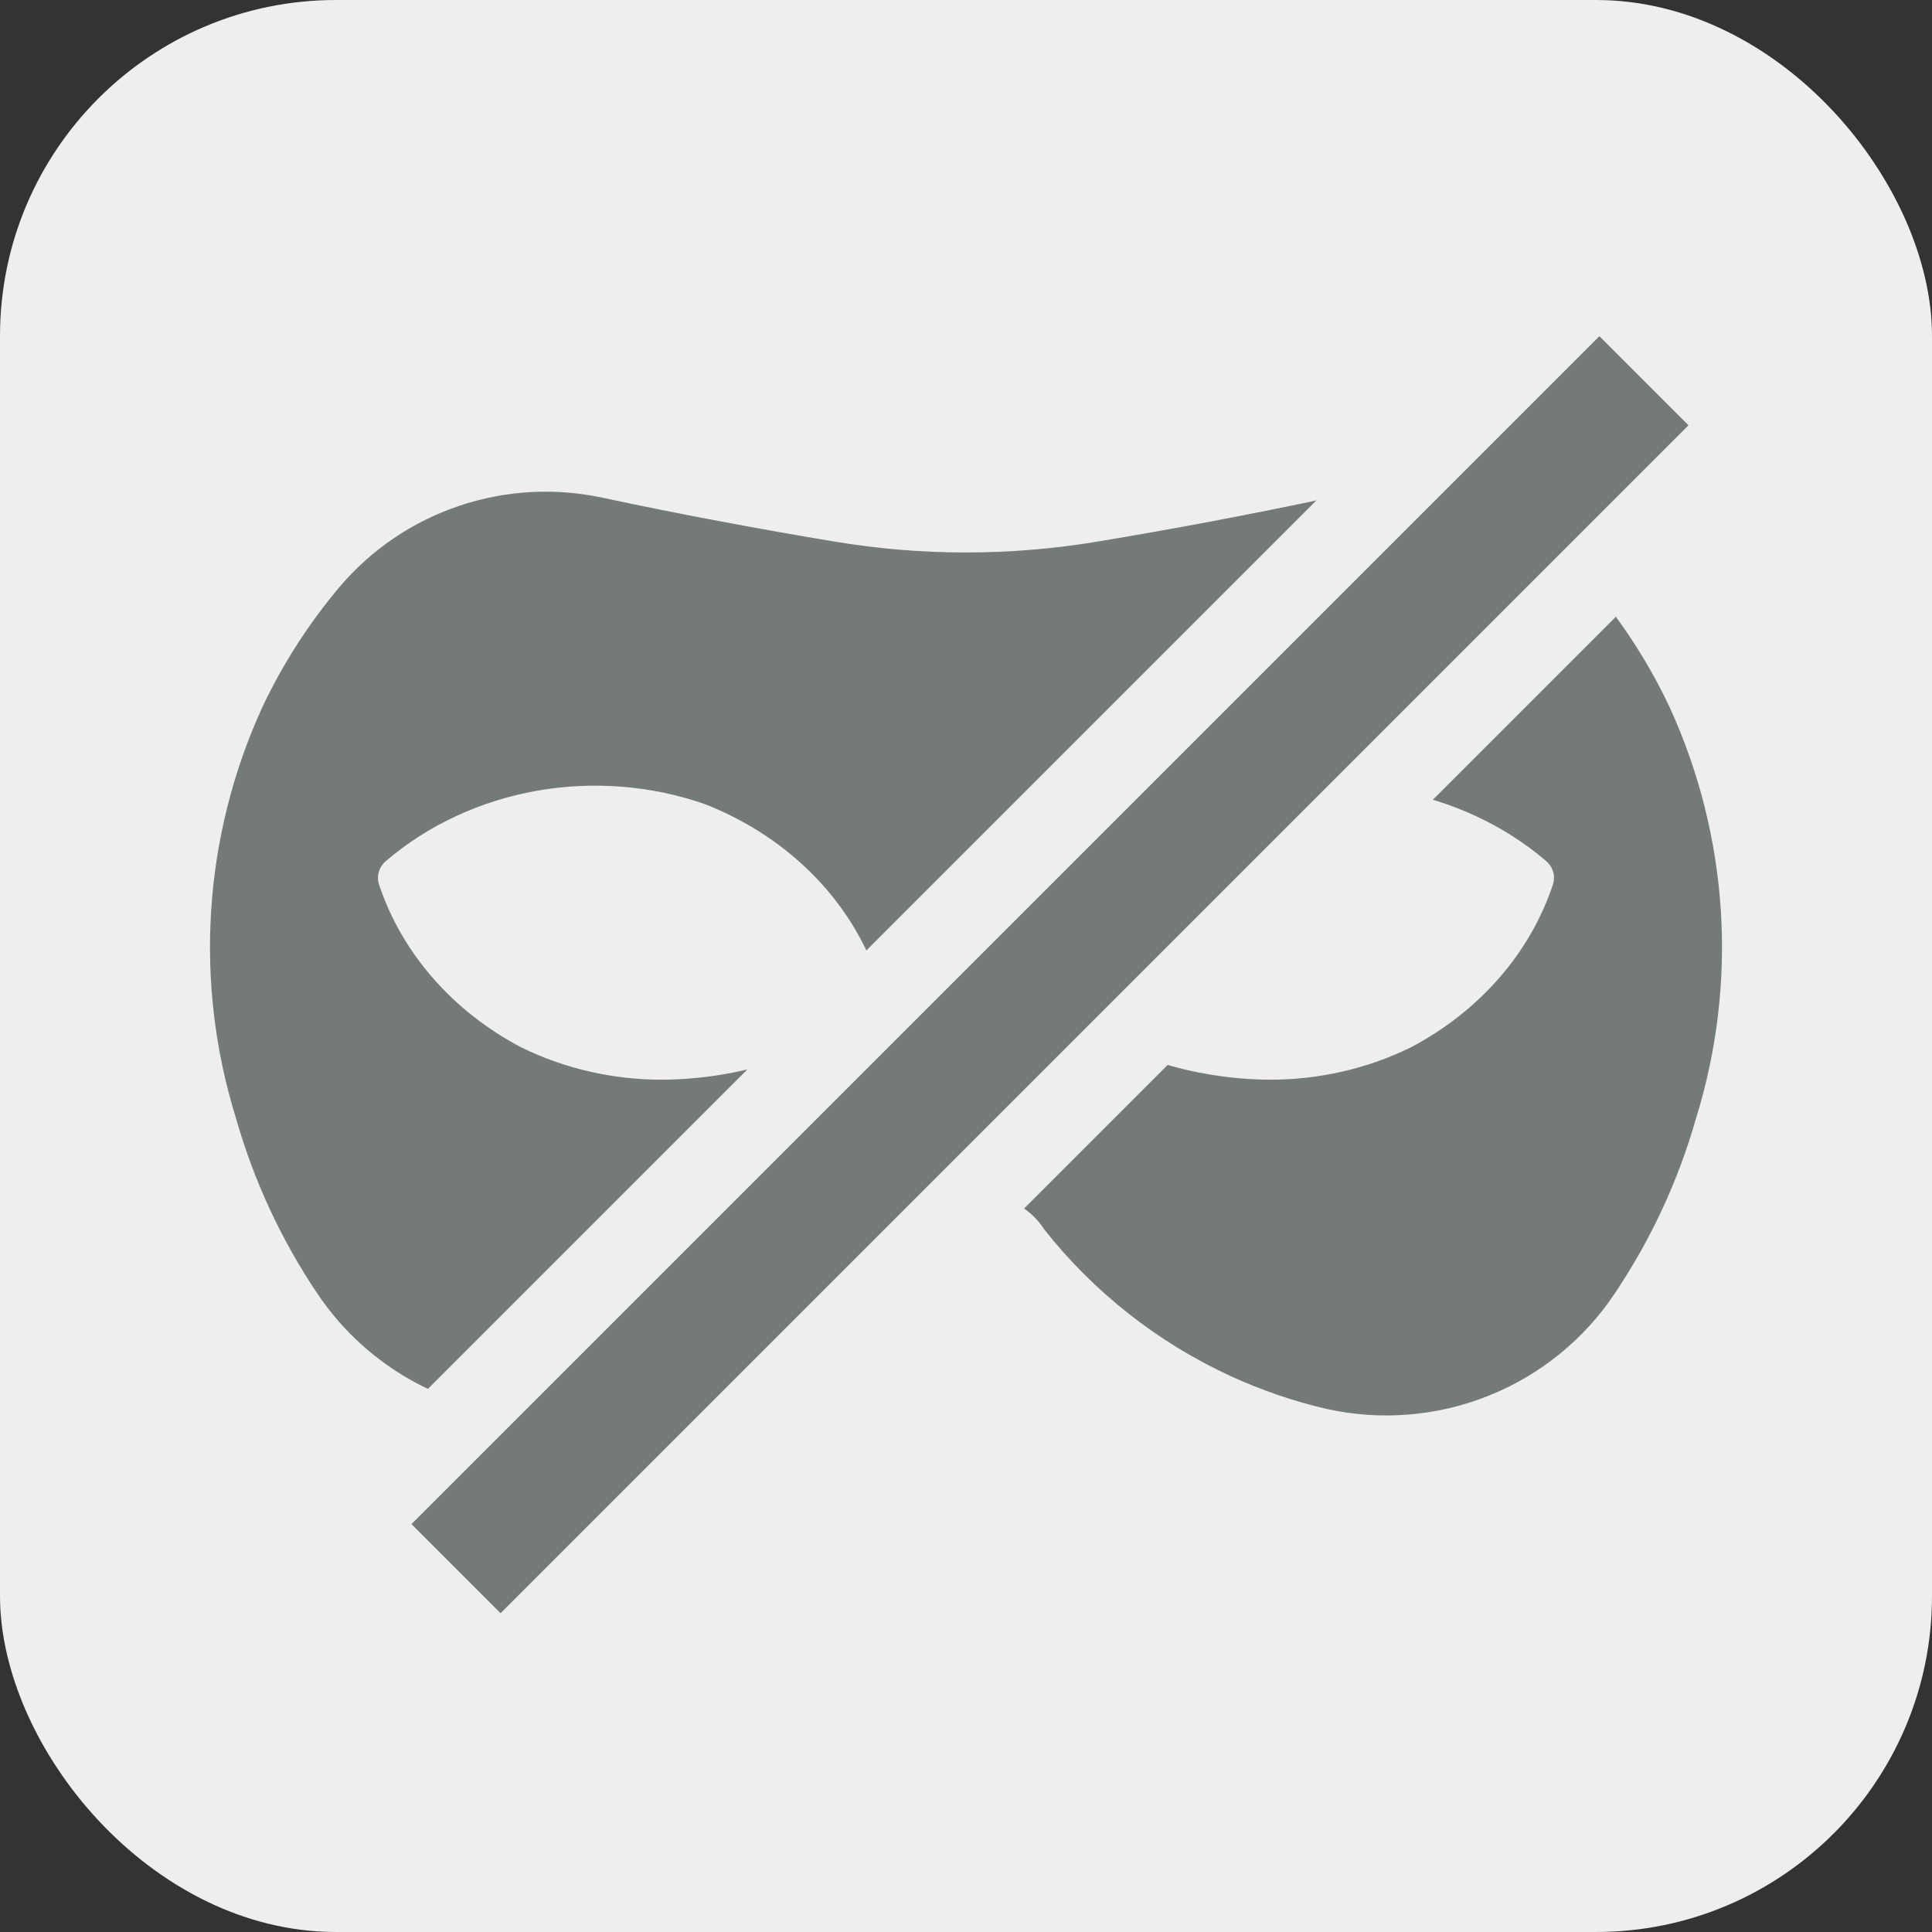 <?xml version="1.0" encoding="UTF-8"?>
<svg width="46px" height="46px" viewBox="0 0 46 46" version="1.1" xmlns="http://www.w3.org/2000/svg" xmlns:xlink="http://www.w3.org/1999/xlink">
    <rect x="0" y="0" width="46" height="46" fill="#333333" stroke="none"/>
    <title>btn_stealth_OFF</title>
    <g id="Page-1" stroke="none" stroke-width="1" fill="none" fill-rule="evenodd">
        <g id="voteApp" transform="translate(-1583, -926)">
            <g id="btn_stealth_OFF" transform="translate(1583, 926)">
                <rect id="Rectangle" fill="#EEEEEE" x="0" y="0" width="46" height="46" rx="8"></rect>
                <g id="Group-6" transform="translate(5, 8.004)" fill="#747A7A">
                    <path d="M26.637,3.85 C27.779,3.602 28.968,3.668 30.074,4.042 C31.181,4.416 32.164,5.083 32.918,5.972 C33.653,6.848 34.273,7.813 34.759,8.847 C36.163,11.922 36.384,15.402 35.38,18.628 C34.959,20.108 34.306,21.513 33.447,22.792 C32.716,23.889 31.665,24.741 30.437,25.23 C29.21,25.721 27.86,25.828 26.569,25.538 C25.788,25.356 25.028,25.094 24.301,24.76 C22.565,23.961 21.044,22.764 19.863,21.268 C19.679,20.979 19.413,20.75 19.1,20.609 C18.791,20.479 18.45,20.443 18.12,20.511 C18.041,20.525 17.959,20.525 17.88,20.511 C17.216,20.374 16.536,20.66 16.17,21.227 C14.983,22.74 13.45,23.951 11.699,24.759 C10.972,25.092 10.212,25.353 9.431,25.537 C8.958,25.646 8.475,25.701 7.989,25.703 C5.803,25.694 3.764,24.601 2.553,22.791 C1.694,21.512 1.041,20.105 0.62,18.625 C-0.384,15.399 -0.163,11.92 1.241,8.845 C1.727,7.813 2.347,6.846 3.083,5.972 C3.837,5.083 4.819,4.416 5.927,4.042 C7.033,3.668 8.221,3.602 9.363,3.85 C10.281,4.046 11.217,4.234 12.174,4.413 C13.089,4.585 13.989,4.744 14.876,4.892 C16.944,5.236 19.057,5.236 21.124,4.892 C22.012,4.745 22.913,4.585 23.828,4.413 C24.783,4.232 25.719,4.045 26.637,3.85 Z M24.21,11.144 C22.143,11.957 20.601,13.578 20.02,15.545 C19.957,15.764 20.045,15.995 20.244,16.132 C21.665,17.135 23.41,17.686 25.213,17.703 C26.394,17.708 27.555,17.443 28.591,16.933 C30.22,16.076 31.428,14.694 31.972,13.063 C32.043,12.857 31.976,12.633 31.801,12.487 C30.806,11.639 29.565,11.063 28.221,10.824 C26.877,10.587 25.487,10.698 24.21,11.144 Z M7.779,10.824 C6.436,11.063 5.195,11.639 4.2,12.487 C4.024,12.633 3.957,12.857 4.027,13.063 C4.571,14.694 5.781,16.076 7.41,16.933 C8.446,17.443 9.607,17.708 10.788,17.703 C12.591,17.686 14.336,17.135 15.758,16.132 C15.955,15.995 16.043,15.765 15.98,15.546 C15.402,13.578 13.858,11.957 11.789,11.144 C10.513,10.698 9.123,10.587 7.779,10.824 Z" id="Combined-Shape" fill-rule="nonzero"></path>
                    <rect id="Rectangle" stroke="#EEEEEE" stroke-width="2" transform="translate(20, 15.203) rotate(-45) translate(-20, -15.203)" x="-1" y="12.703" width="42" height="5"></rect>
                </g>
            </g>
        </g>
    </g>
</svg>